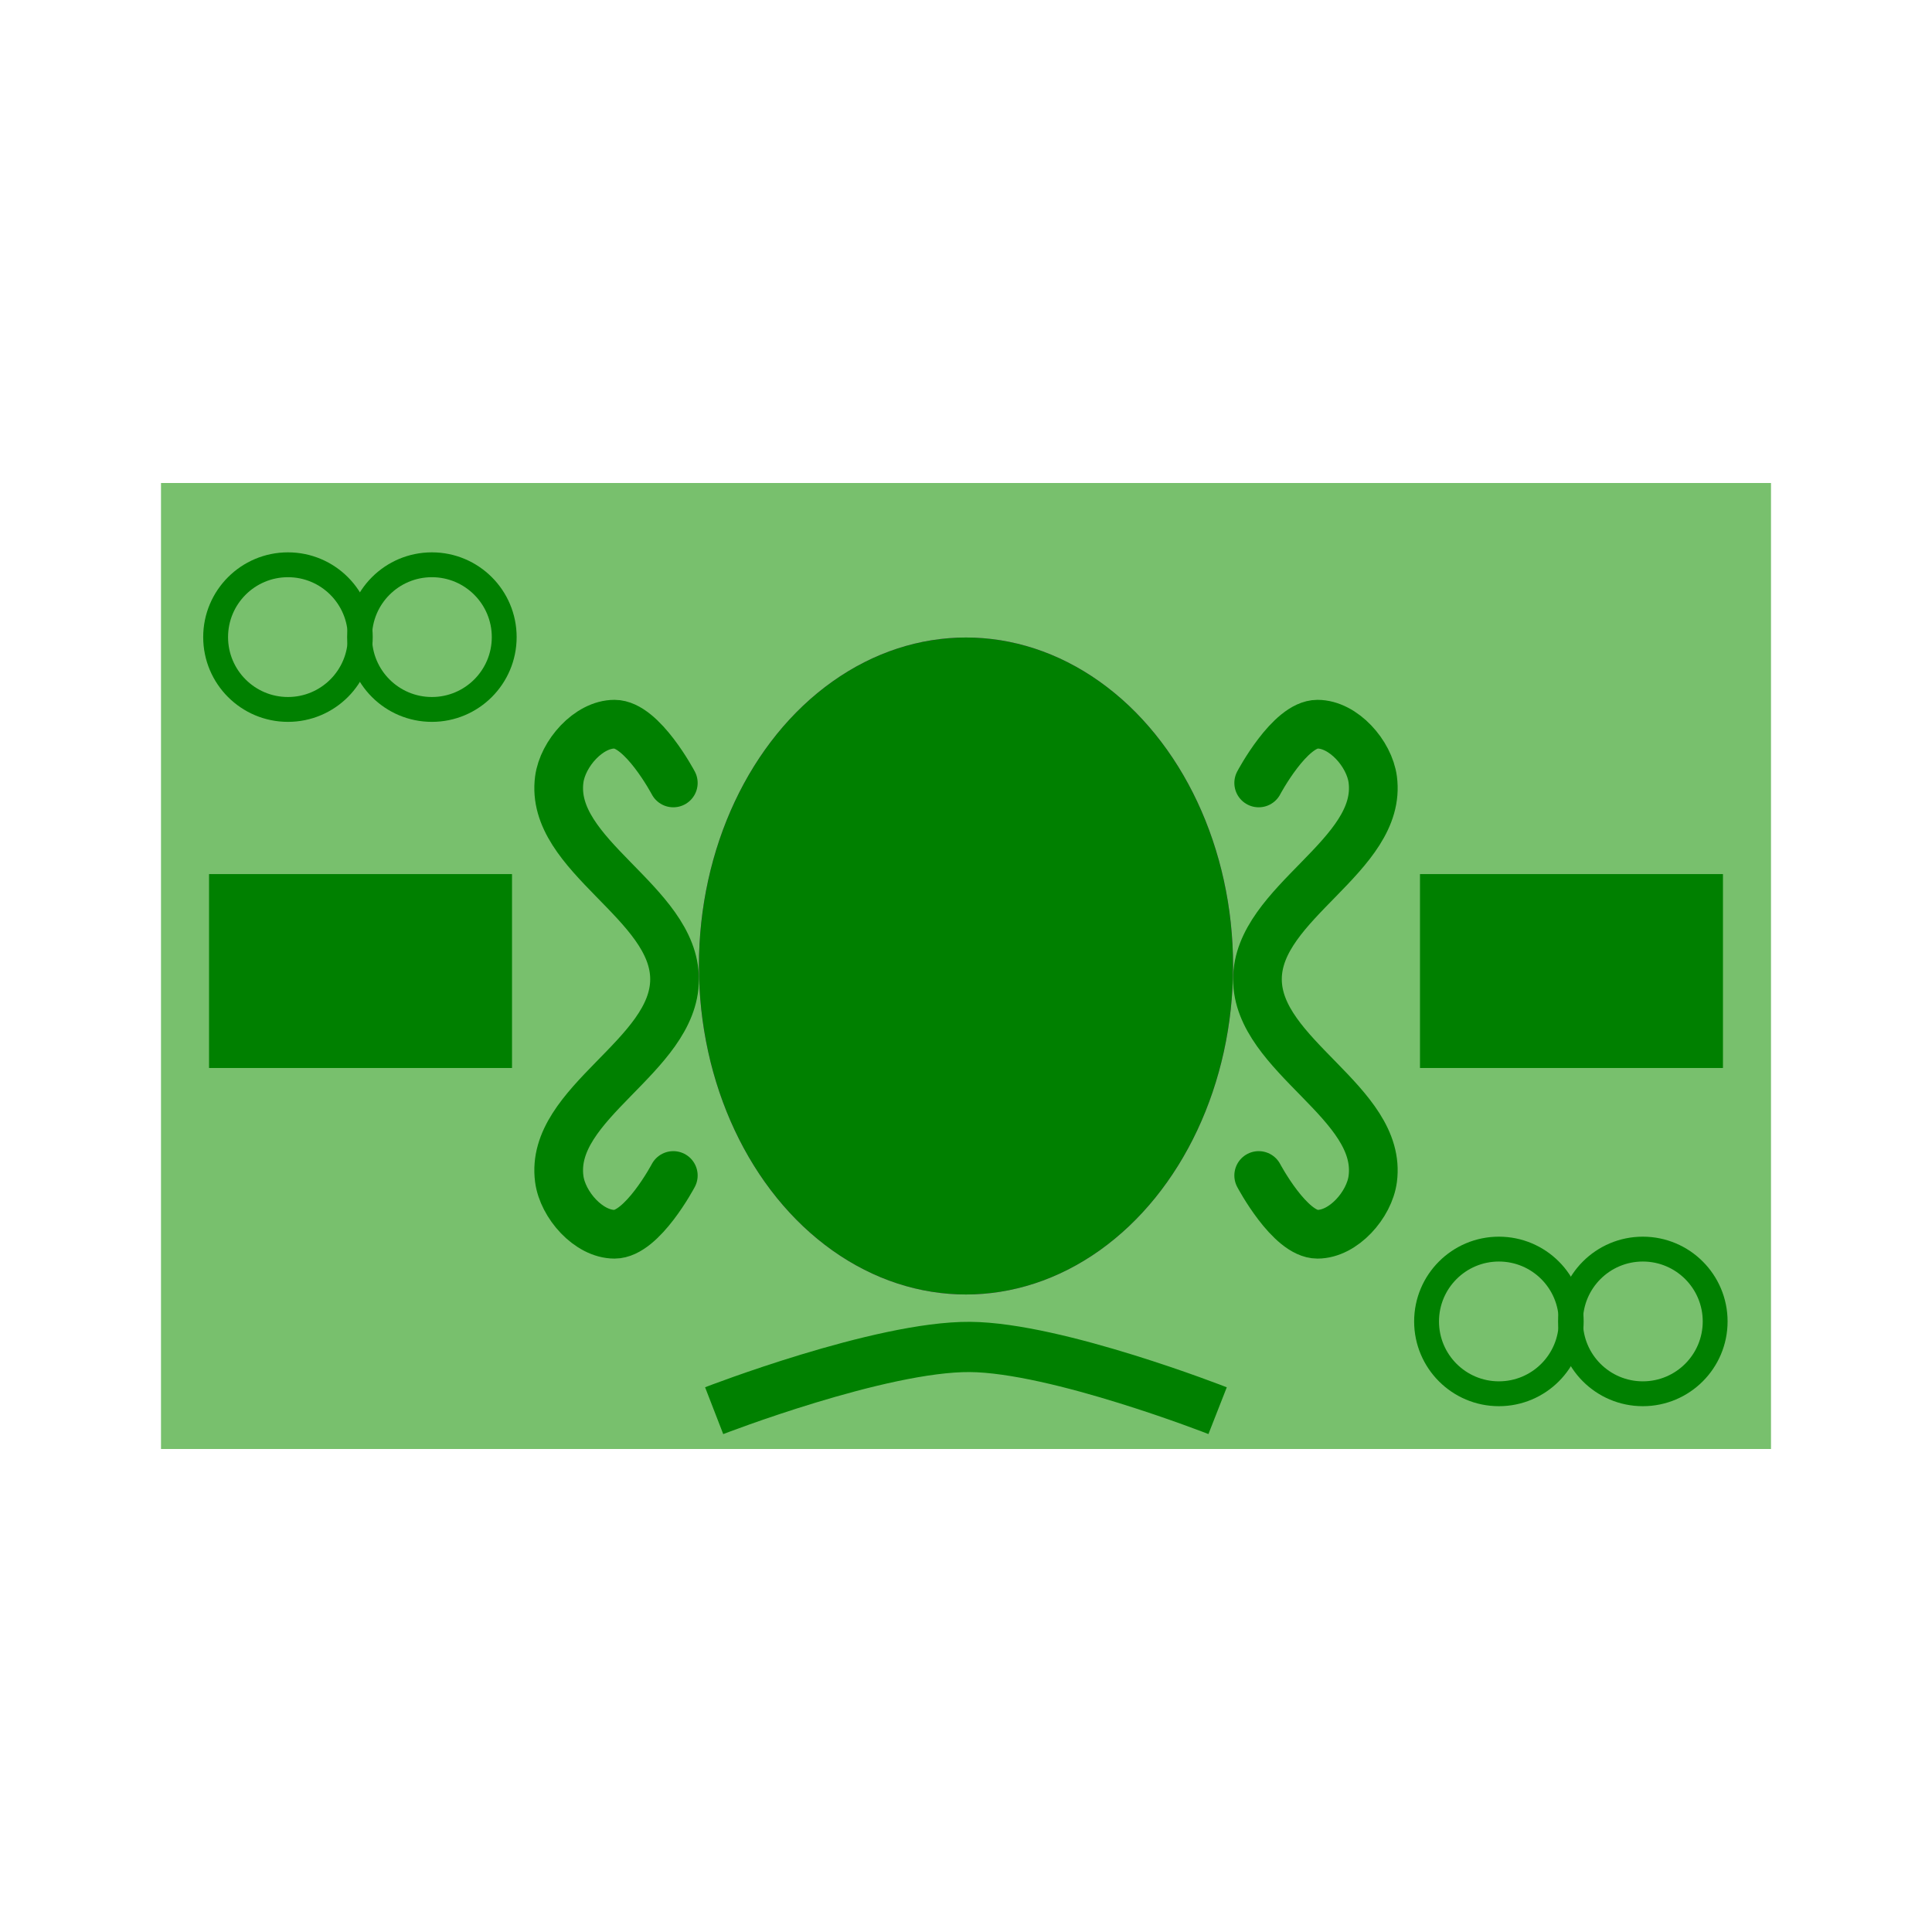 <?xml version="1.0" encoding="UTF-8" standalone="no"?>
<!-- Created with Inkscape (http://www.inkscape.org/) -->

<svg
   width="150mm"
   height="150mm"
   viewBox="0 0 150 150"
   version="1.1"
   id="svg5015"
   inkscape:version="1.2 (dc2aedaf03, 2022-05-15)"
   sodipodi:docname="Income.svg"
   xmlns:inkscape="http://www.inkscape.org/namespaces/inkscape"
   xmlns:sodipodi="http://sodipodi.sourceforge.net/DTD/sodipodi-0.dtd"
   xmlns="http://www.w3.org/2000/svg"
   xmlns:svg="http://www.w3.org/2000/svg">
  <sodipodi:namedview
     id="namedview5017"
     pagecolor="#ffffff"
     bordercolor="#666666"
     borderopacity="1.0"
     inkscape:showpageshadow="2"
     inkscape:pageopacity="0.0"
     inkscape:pagecheckerboard="0"
     inkscape:deskcolor="#d1d1d1"
     inkscape:document-units="mm"
     showgrid="false"
     inkscape:zoom="0.26362494"
     inkscape:cx="1678.521"
     inkscape:cy="1122.8073"
     inkscape:window-width="1920"
     inkscape:window-height="1017"
     inkscape:window-x="-8"
     inkscape:window-y="-8"
     inkscape:window-maximized="1"
     inkscape:current-layer="layer1" />
  <defs
     id="defs5012" />
  <g
     inkscape:label="Layer 1"
     inkscape:groupmode="layer"
     id="layer1"
     transform="translate(434.574,-41.149)">
    <g
       id="g11322"
       transform="translate(-467.8,-9.464)">
      <rect
         style="fill:#78c06d;fill-opacity:1;stroke:none;stroke-width:27.961;stroke-linecap:round;paint-order:markers stroke fill"
         id="rect895"
         width="100"
         height="60"
         x="100"
         y="20"
         transform="matrix(1.25,0,0,1.25,-79.274,63.113)" />
      <ellipse
         style="fill:#ae32ae;fill-opacity:1;stroke:none;stroke-width:18.034;stroke-linecap:round;paint-order:markers stroke fill"
         id="path1421"
         cx="150"
         cy="50"
         rx="16.589"
         ry="20.403"
         transform="matrix(1.25,0,0,1.25,-79.274,63.113)" />
      <rect
         style="fill:#008000;fill-opacity:1;stroke:none;stroke-width:20;stroke-linecap:round;paint-order:markers stroke fill"
         id="rect1820"
         width="18.818"
         height="12.044"
         x="102.984"
         y="44.291"
         transform="matrix(1.25,0,0,1.25,-79.274,63.113)" />
      <path
         id="path1898"
         style="fill:none;stroke:#008000;stroke-width:3.025;stroke-linecap:round;stroke-linejoin:miter;stroke-dasharray:none;stroke-opacity:1"
         d="m 131.82,38.63 c 0,0 -1.929,-3.649 -3.649,-3.649 -1.619,3.7e-5 -3.223,1.83 -3.435,3.435 -0.623,4.734 7.162,7.631 7.162,12.405 0,4.775 -7.785,7.671 -7.162,12.405 0.211,1.605 1.815,3.435 3.435,3.435 1.72,4e-5 3.649,-3.649 3.649,-3.649"
         sodipodi:nodetypes="caaaaac"
         transform="matrix(1.25,0,0,1.25,-79.274,63.113)" />
      <ellipse
         style="fill:#008000;fill-opacity:1;stroke:none;stroke-width:18.034;stroke-linecap:round;paint-order:markers stroke fill"
         id="path1421-9"
         cx="-150"
         cy="50"
         rx="16.589"
         ry="20.403"
         transform="matrix(-1.25,0,0,1.25,-79.274,63.113)" />
      <rect
         style="fill:#008000;fill-opacity:1;stroke:none;stroke-width:20;stroke-linecap:round;paint-order:markers stroke fill"
         id="rect1820-9"
         width="18.818"
         height="12.044"
         x="-197.016"
         y="44.291"
         transform="matrix(-1.25,0,0,1.25,-79.274,63.113)" />
      <path
         id="path1898-9"
         style="fill:none;stroke:#008000;stroke-width:3.025;stroke-linecap:round;stroke-linejoin:miter;stroke-dasharray:none;stroke-opacity:1"
         d="m 168.18,38.63 c 0,0 1.929,-3.649 3.649,-3.649 1.619,3.7e-5 3.223,1.83 3.435,3.435 0.623,4.734 -7.162,7.631 -7.162,12.405 0,4.775 7.785,7.671 7.162,12.405 -0.211,1.605 -1.815,3.435 -3.435,3.435 -1.72,4e-5 -3.649,-3.649 -3.649,-3.649"
         sodipodi:nodetypes="caaaaac"
         transform="matrix(1.25,0,0,1.25,-79.274,63.113)" />
      <path
         style="fill:#000000;fill-opacity:0;stroke:#008000;stroke-width:3.9;stroke-linecap:butt;stroke-linejoin:miter;stroke-dasharray:none;stroke-opacity:1"
         d="m 88.673,160.138 c 0,0 12.913,-5.003 19.867,-4.948 6.75,0.054 19.221,4.948 19.221,4.948"
         id="path2632"
         sodipodi:nodetypes="csc" />
      <g
         id="g3507"
         transform="matrix(0.386,0,0,0.386,109.911,132.101)"
         style="fill:#008000;stroke:#008000;stroke-opacity:1">
        <circle
           style="fill:#008000;fill-opacity:0;stroke:#008000;stroke-width:5;stroke-linecap:round;stroke-dasharray:none;stroke-opacity:1;paint-order:markers stroke fill"
           id="path3481"
           cx="-140.746"
           cy="-82.962"
           r="14.548" />
        <circle
           style="fill:#008000;fill-opacity:0;stroke:#008000;stroke-width:5;stroke-linecap:round;stroke-dasharray:none;stroke-opacity:1;paint-order:markers stroke fill"
           id="path3481-1"
           cx="-111.796"
           cy="-82.962"
           r="14.548" />
      </g>
      <g
         id="g3507-9"
         transform="matrix(0.386,0,0,0.386,203.928,185.232)"
         style="fill:#008000;stroke:#008000;stroke-opacity:1">
        <circle
           style="fill:#008000;fill-opacity:0;stroke:#008000;stroke-width:5;stroke-linecap:round;stroke-dasharray:none;stroke-opacity:1;paint-order:markers stroke fill"
           id="path3481-4"
           cx="-140.746"
           cy="-82.962"
           r="14.548" />
        <circle
           style="fill:#008000;fill-opacity:0;stroke:#008000;stroke-width:5;stroke-linecap:round;stroke-dasharray:none;stroke-opacity:1;paint-order:markers stroke fill"
           id="path3481-1-3"
           cx="-111.796"
           cy="-82.962"
           r="14.548" />
      </g>
    </g>
  </g>
</svg>
